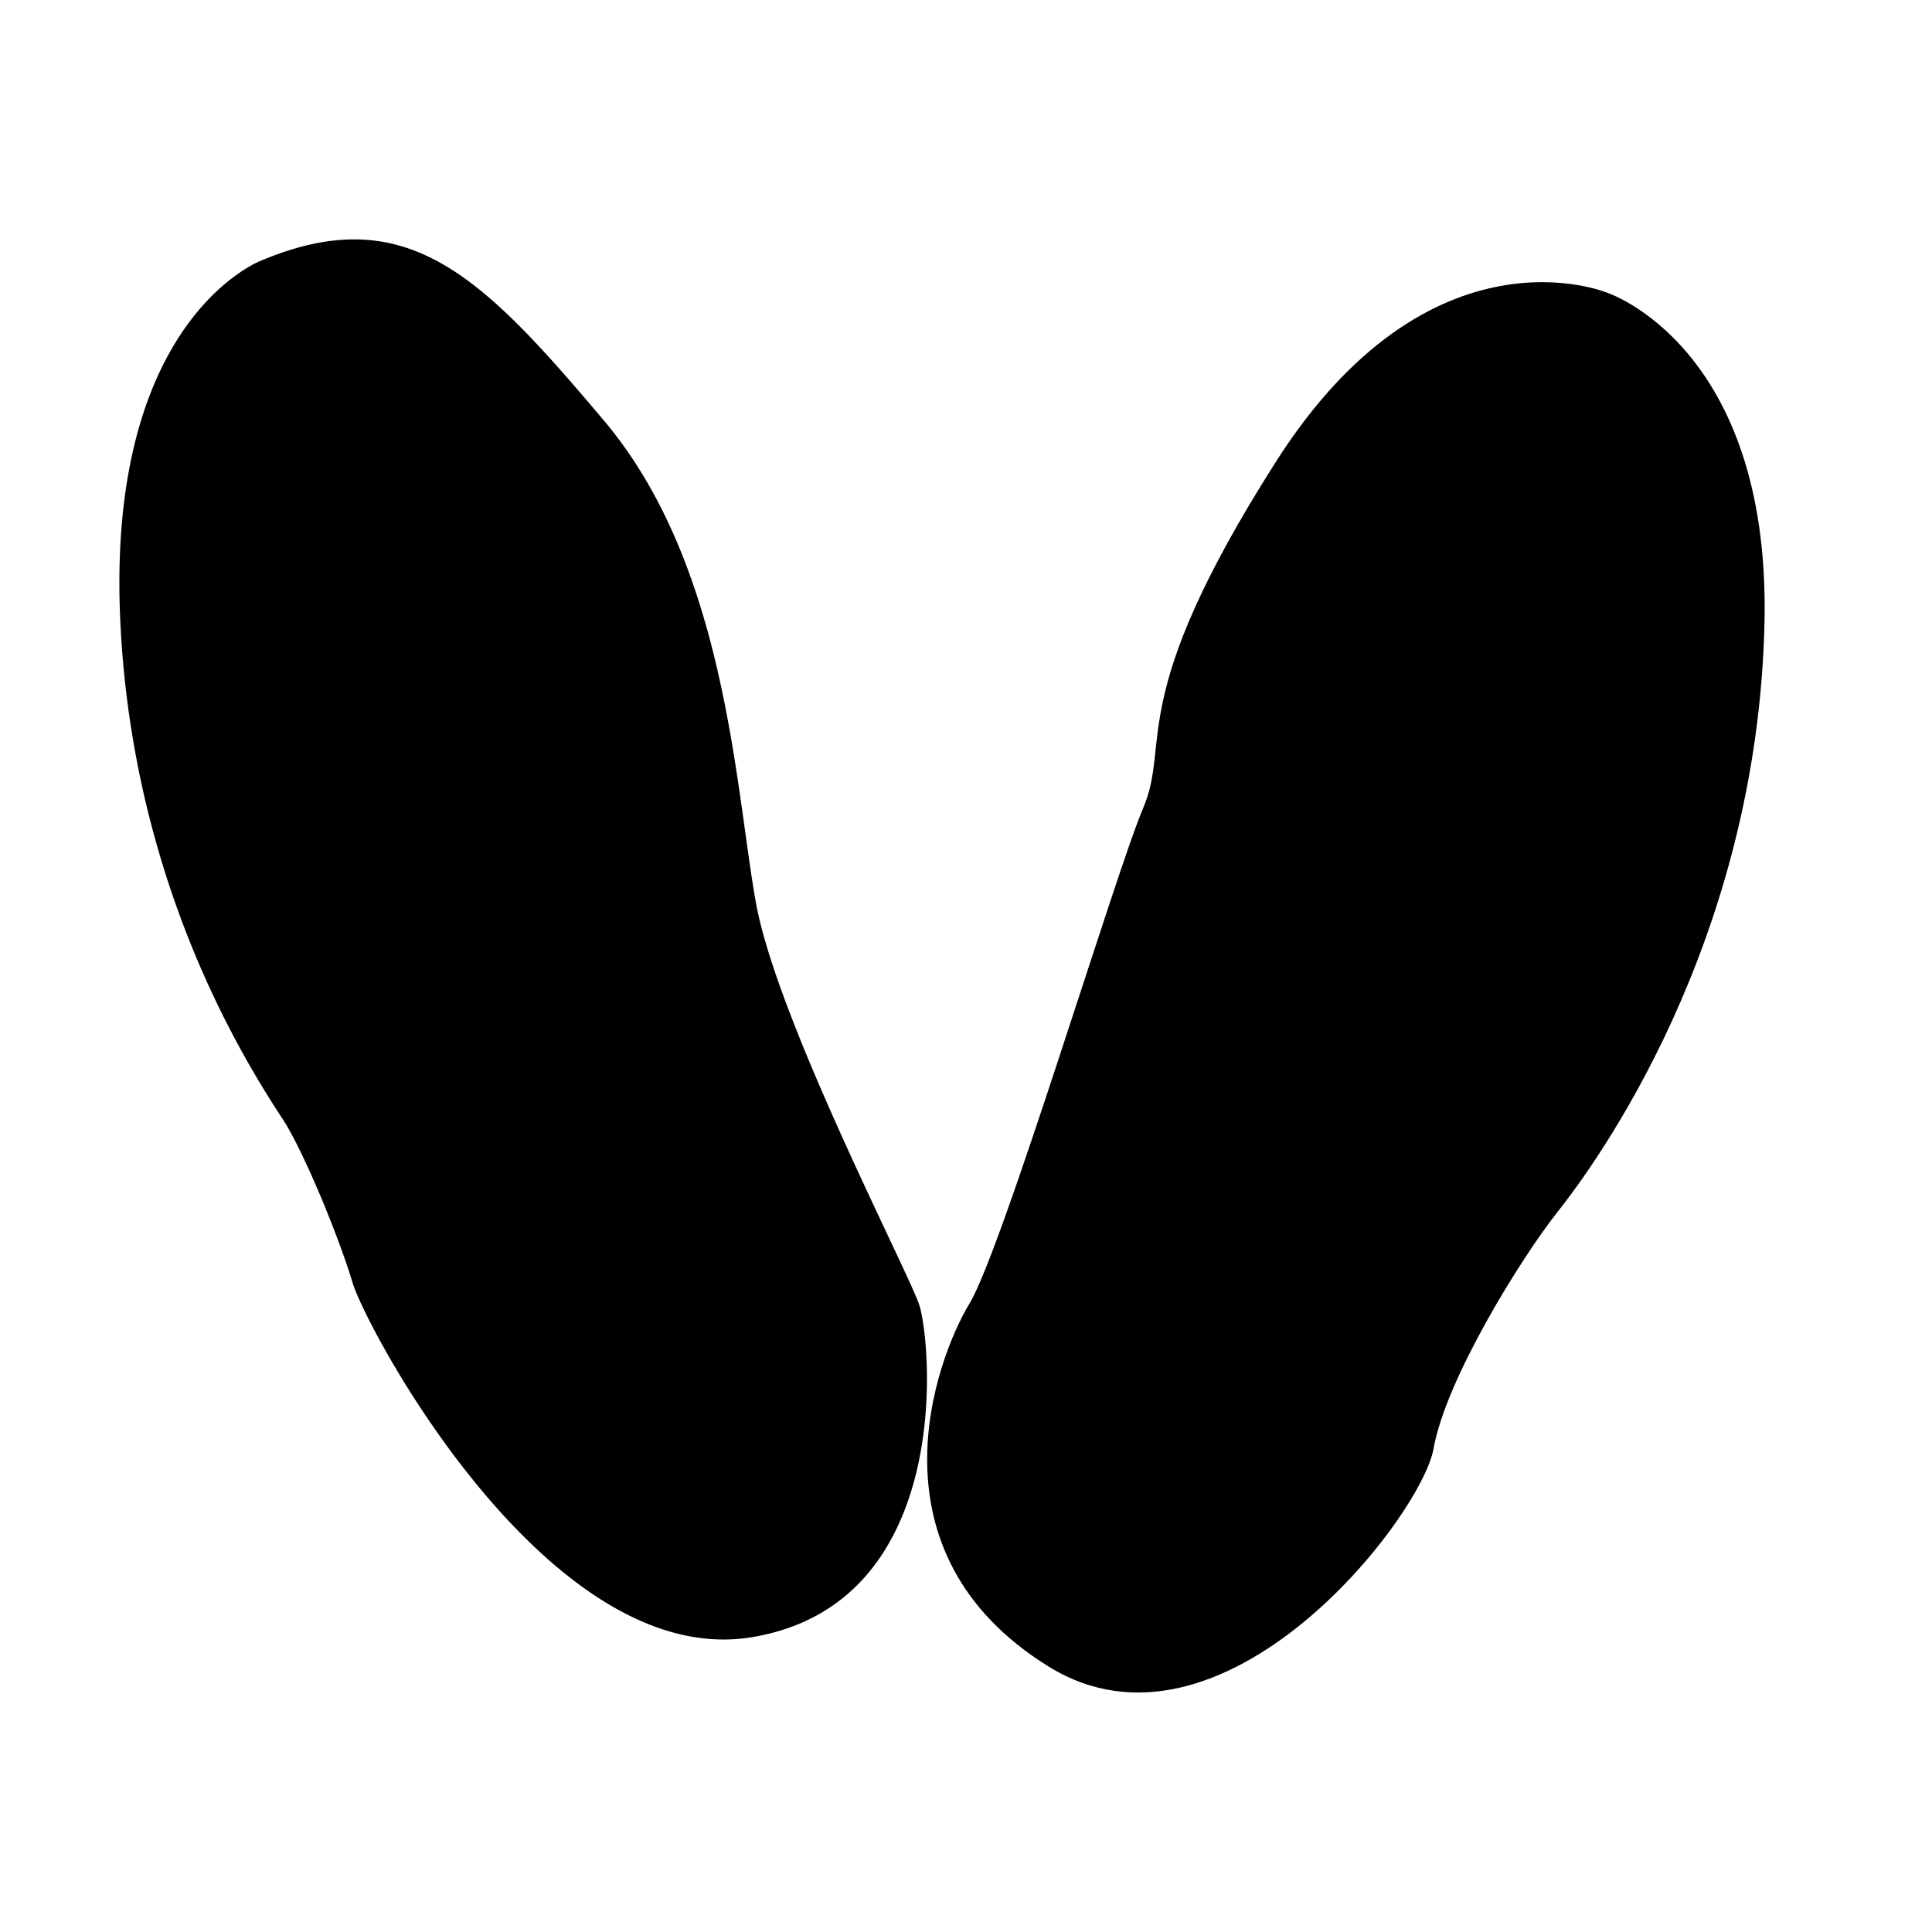 <svg id="Layer_1" data-name="Layer 1" xmlns="http://www.w3.org/2000/svg" viewBox="0 0 300 300"><title>Tempo_Web_SVG_2</title><path d="M117.37,140.13c-3.25-18.16-4.61-52.31-23.58-74.81S63.16,31,40.59,40.45c0,0-23.31,8.67-22,53.67A153.09,153.09,0,0,0,44.05,174c3.25,5.15,8.54,18,10.71,25.21s30.49,60.31,62.07,55,27.78-46.08,25.89-51.64S120.63,158.29,117.37,140.13Z"/><path d="M249.58,45.46S222.07,33.94,198,71.89c-23.36,36.74-16.13,43.37-20.47,53.54s-21.82,68.44-27,77S134.12,241,162.84,258.79c27,16.67,57.88-23.17,59.77-33.88s13.56-29.55,19.25-36.73S273,146.56,274,96.29C274.79,53.73,249.58,45.46,249.58,45.46Z"/></svg>